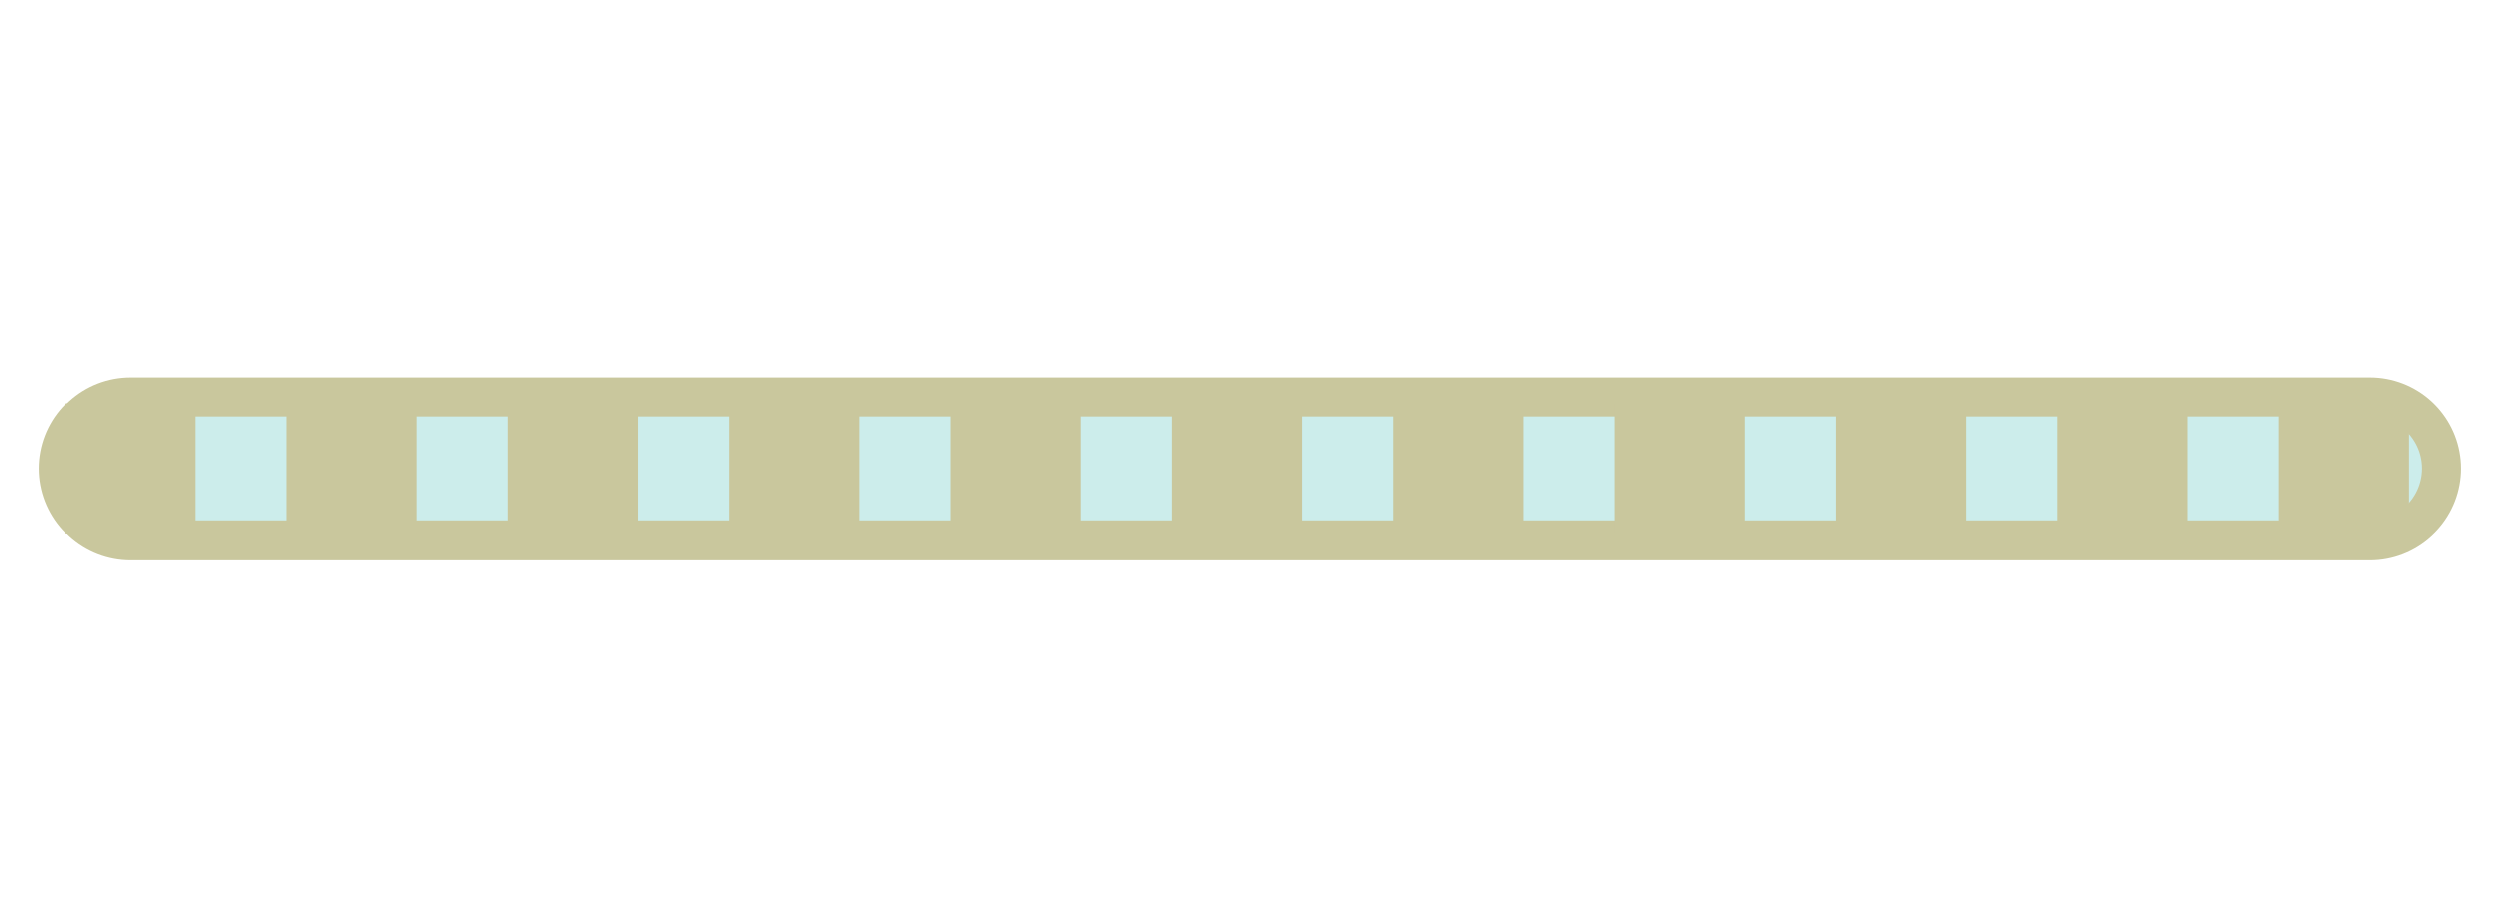 <?xml version="1.0" encoding="utf-8"?>
<!-- Generator: Adobe Illustrator 18.0.0, SVG Export Plug-In . SVG Version: 6.00 Build 0)  -->
<!DOCTYPE svg PUBLIC "-//W3C//DTD SVG 1.1//EN" "http://www.w3.org/Graphics/SVG/1.1/DTD/svg11.dtd">
<svg version="1.1" id="Layer_1" xmlns="http://www.w3.org/2000/svg" xmlns:xlink="http://www.w3.org/1999/xlink" x="0px" y="0px" width="96" height="35"
	 viewBox="0 10.5 96 35" enable-background="new 0 10.5 96 35" xml:space="preserve">
<g>
	
		<line fill="none" stroke="#C9C79D" stroke-width="7" stroke-linecap="round" stroke-linejoin="round" stroke-miterlimit="10" x1="5" y1="28.5" x2="91" y2="28.5"/>
	
		<line fill="none" stroke="#CCEDEB" stroke-width="4" stroke-linecap="round" stroke-linejoin="round" stroke-miterlimit="10" x1="5" y1="28.5" x2="91" y2="28.5"/>
	
		<line fill="none" stroke="#C9C79D" stroke-width="5" stroke-linecap="square" stroke-linejoin="round" stroke-miterlimit="10" stroke-dasharray="0,8.5" x1="5" y1="28.5" x2="91" y2="28.5"/>
</g>
</svg>
